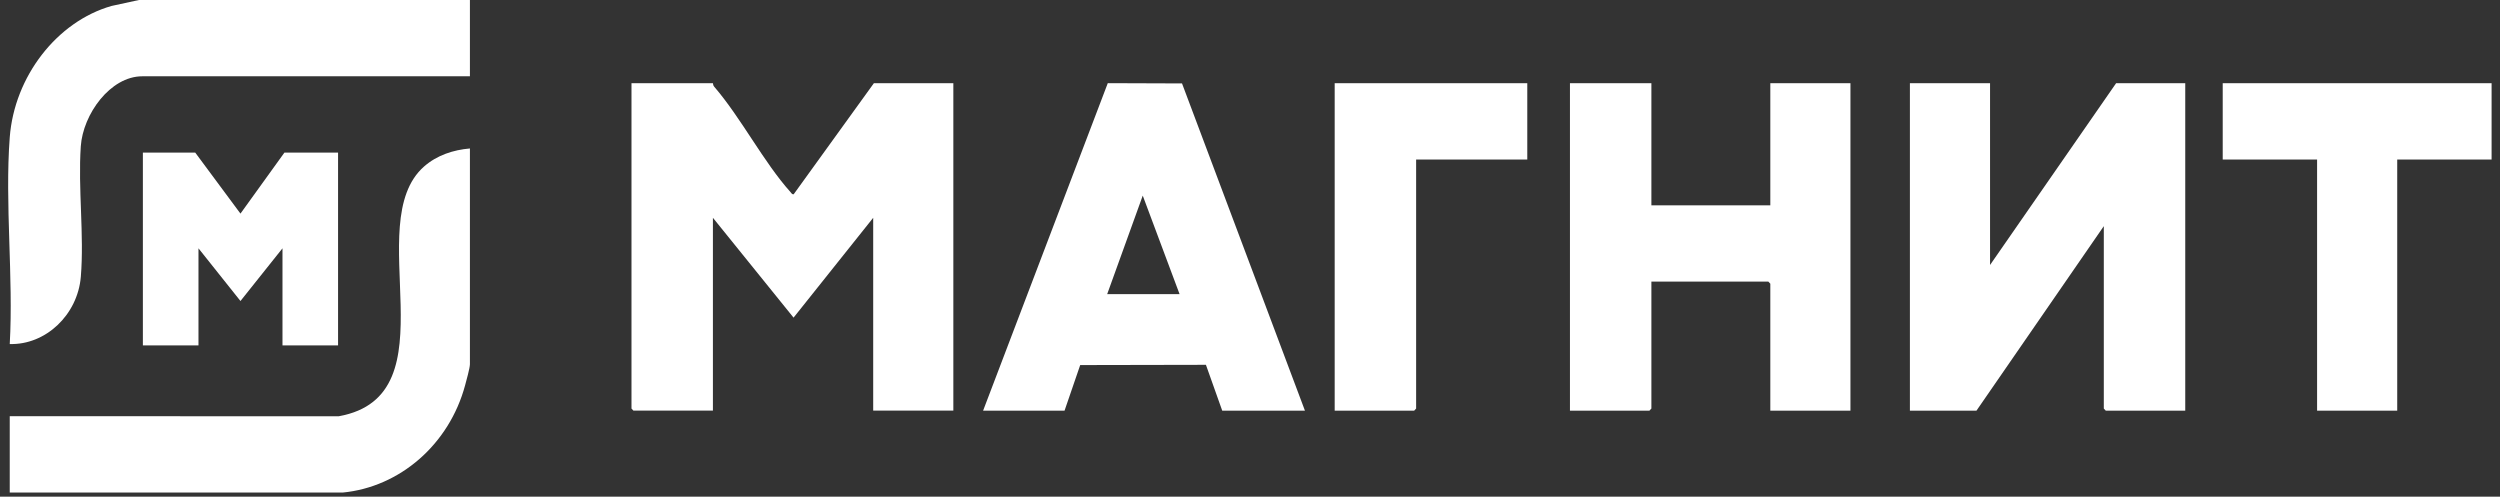 <svg xmlns="http://www.w3.org/2000/svg" width="151" height="30" viewBox="0 0 151 30" fill="none">
	<rect x="0" y="0" width="151" height="30" fill="#333333" stroke="none"/>
	<g clip-path="url(#clip0_83_1118)">
		<path
			d="M28.383 0V4.608H8.591C6.666 4.608 5.012 6.896 4.88 8.837C4.706 11.37 5.091 14.201 4.882 16.715C4.69 19.029 2.745 20.844 0.589 20.78C0.816 16.732 0.286 12.299 0.589 8.294C0.867 4.626 3.433 1.302 6.739 0.359L8.395 0H28.383Z"
			fill="#ffffff" />
		<path
			d="M0.588 25.139L20.461 25.142C27.448 23.886 21.721 13.479 25.613 10.058C26.392 9.372 27.387 9.052 28.383 8.967V21.997C28.383 22.222 28.165 23.004 28.091 23.277C27.126 26.849 24.147 29.42 20.695 29.751L0.588 29.748V25.14V25.139Z"
			fill="#ffffff" />
		<path
			d="M43.061 5.027C43.065 5.104 43.088 5.177 43.137 5.235C44.765 7.124 46.119 9.791 47.747 11.603C47.804 11.667 47.841 11.754 47.94 11.732L52.781 5.027H57.582V24.802H52.741V13.155L47.931 19.185L43.06 13.155V24.802H38.259L38.142 24.677V5.027H43.061Z"
			fill="#ffffff" />
		<path
			d="M120.199 5.027V16.005L127.812 5.027H131.989V24.803H127.187L127.07 24.677V13.659L119.379 24.803H115.358V5.027H120.199Z"
			fill="#ffffff" />
		<path
			d="M99.744 5.027V12.402H106.927V5.027H111.767V24.803H106.927V17.136L106.809 17.01H99.744V24.677L99.626 24.803H94.825V5.027H99.744Z"
			fill="#ffffff" />
		<path
			d="M59.379 24.804L66.91 5.023L71.394 5.039L78.819 24.805H73.823L72.838 22.035L65.244 22.05L64.298 24.805H59.379V24.804ZM66.874 17.765H71.246L69.022 11.815L66.874 17.765Z"
			fill="#ffffff" />
		<path d="M150.492 5.027V9.637H144.792V24.803H139.952V9.637H134.252V5.027H150.492Z" fill="#ffffff" />
		<path d="M92.248 5.027V9.637H85.534V24.677L85.417 24.803H80.615V5.027H92.248Z" fill="#ffffff" />
		<path
			d="M20.419 9.217V20.864H17.062V14.998L14.524 18.181L11.988 14.998V20.864H8.63V9.217H11.792L14.524 12.902L17.179 9.217H20.419Z"
			fill="#ffffff" />
	</g>
	<defs>
		<clipPath id="clip0_83_1118">
			<rect width="150" height="29.75" fill="white" transform="translate(0.492)" />
		</clipPath>
	</defs>
</svg>